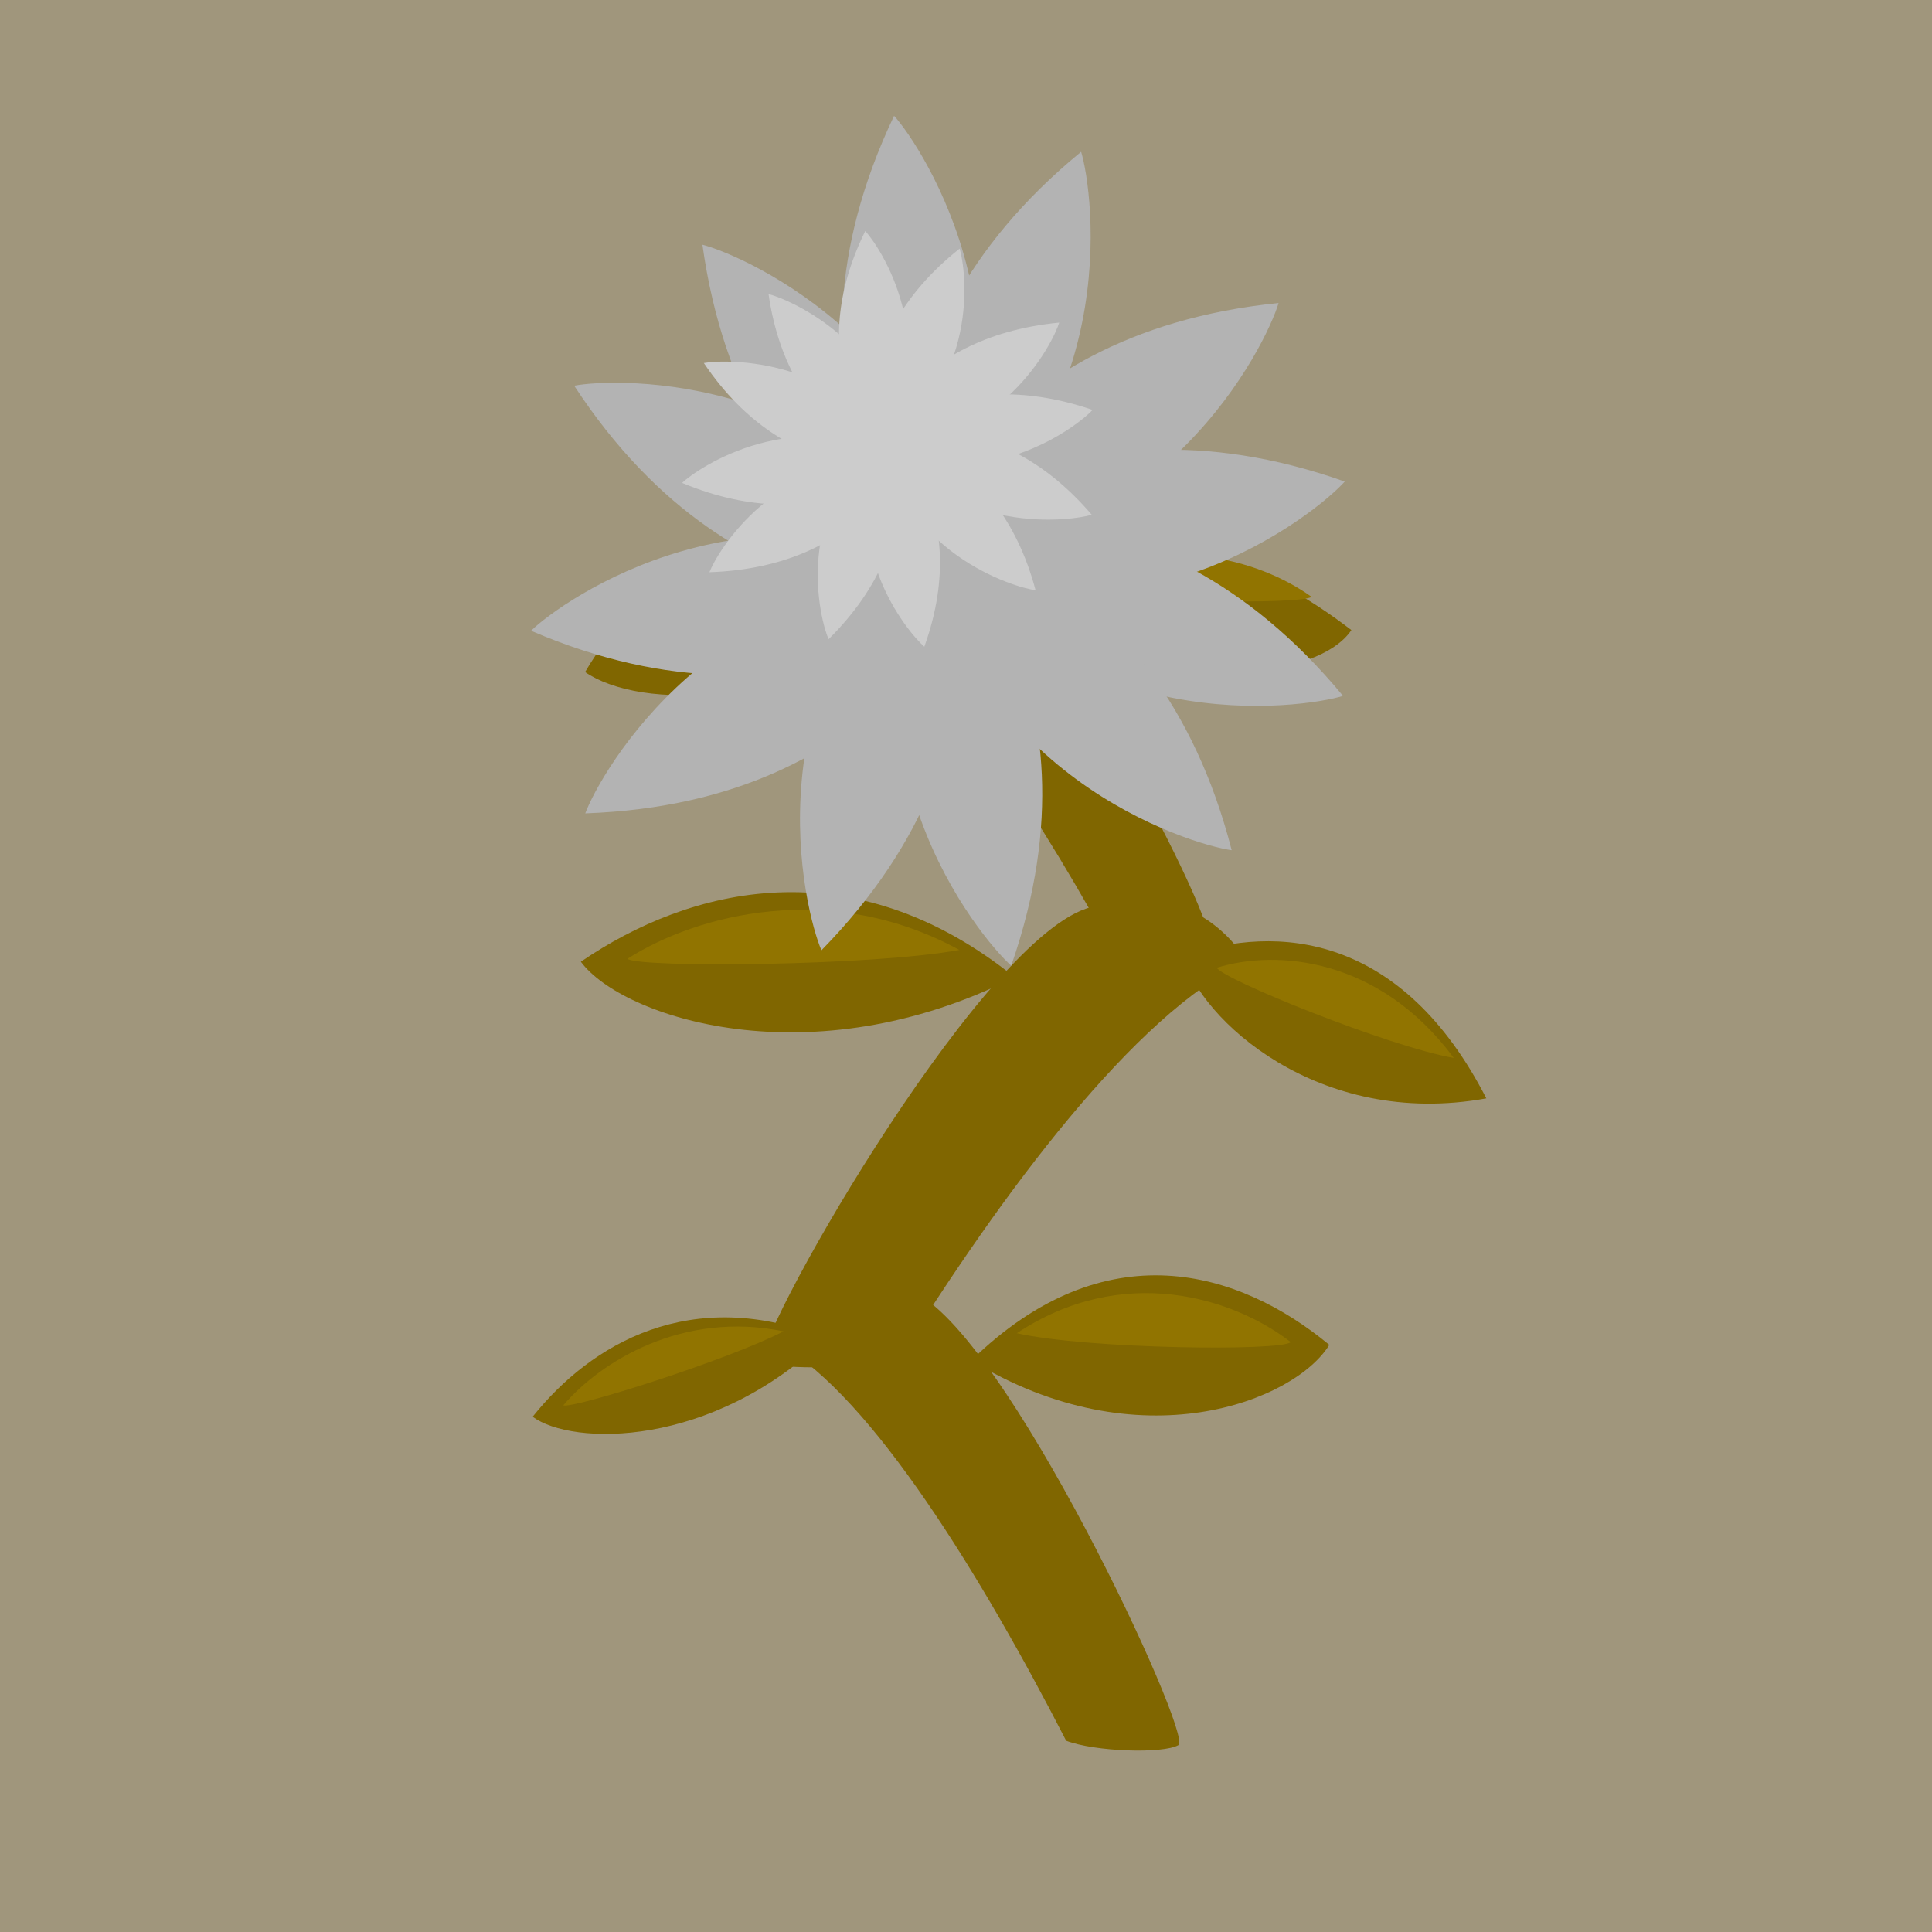 <?xml version="1.0" encoding="UTF-8" standalone="no"?>
<!-- Created with Inkscape (http://www.inkscape.org/) -->

<svg
   width="128"
   height="128"
   viewBox="0 0 33.867 33.867"
   version="1.1"
   id="svg5"
   inkscape:version="1.2.2 (732a01da63, 2022-12-09)"
   sodipodi:docname="icon.svg"
   xmlns:inkscape="http://www.inkscape.org/namespaces/inkscape"
   xmlns:sodipodi="http://sodipodi.sourceforge.net/DTD/sodipodi-0.dtd"
   xmlns="http://www.w3.org/2000/svg"
   xmlns:svg="http://www.w3.org/2000/svg">
  <sodipodi:namedview
     id="namedview7"
     pagecolor="#505050"
     bordercolor="#eeeeee"
     borderopacity="1"
     inkscape:pageshadow="0"
     inkscape:pageopacity="0"
     inkscape:pagecheckerboard="0"
     inkscape:document-units="px"
     showgrid="false"
     inkscape:zoom="1.2810466"
     inkscape:cx="-189.68865"
     inkscape:cy="24.58927"
     inkscape:window-width="1620"
     inkscape:window-height="1018"
     inkscape:window-x="-6"
     inkscape:window-y="-6"
     inkscape:window-maximized="1"
     inkscape:current-layer="layer1"
     units="px"
     width="64px"
     inkscape:showpageshadow="0"
     inkscape:deskcolor="#505050" />
  <defs
     id="defs2" />
  <g
     inkscape:label="Layer 1"
     inkscape:groupmode="layer"
     id="layer1">
    <path
       style="display:inline;fill:#a0967c;fill-opacity:1;stroke:none;stroke-width:6.682;stroke-linejoin:round;stroke-dasharray:none;stroke-opacity:1"
       d="m -5.277,-42.691 9.349,-7.443 30.763,0.451 9.191,6.992 -0.302,91.573 -10.397,11.711 H 1.66 l -6.635,-6.298 z"
       id="path24430"
       sodipodi:nodetypes="ccccccccc" />
    <path
       style="fill:#806600;fill-opacity:1;stroke-width:0.475;stroke-linecap:round;stroke-linejoin:round"
       d="m 13.672,23.568 c 1.621,0.926 3.55,4.09 5.017,6.946 0.502,0.193 1.698,0.232 1.968,0.077 0.27,-0.154 -3.049,-7.293 -4.669,-7.949 -1.621,-0.656 -2.315,0.926 -2.315,0.926 z"
       id="path82963" />
    <path
       style="fill:#806600;fill-opacity:1;stroke-width:0.475;stroke-linecap:round;stroke-linejoin:round"
       d="m 23.302,23.575 c -0.6,0.982 -3.329,2.074 -6.276,0.273 2.347,-2.292 4.693,-1.583 6.276,-0.273 z"
       id="path82965" />
    <path
       style="fill:#917400;fill-opacity:1;stroke-width:0.182;stroke-linecap:round;stroke-linejoin:round"
       d="m 17.824,23.371 c 1.252,0.28 4.637,0.317 4.803,0.156 -1.007,-0.779 -2.941,-1.391 -4.803,-0.156 z"
       id="path83036" />
    <g
       id="g83145"
       transform="matrix(2.989,0,0,2.989,3.098,-2.827)">
      <path
         style="fill:#806600;fill-opacity:1;stroke-width:0.175;stroke-linecap:round;stroke-linejoin:round"
         d="M 6.274,6.583 C 5.617,6.893 4.834,7.952 4.24,8.907 c -0.203,0.065 -0.688,0.077 -0.798,0.026 C 3.333,8.881 4.678,6.493 5.335,6.274 5.992,6.054 6.274,6.583 6.274,6.583 Z"
         id="path83074" />
      <path
         style="fill:#806600;fill-opacity:1;stroke-width:0.175;stroke-linecap:round;stroke-linejoin:round"
         d="M 2.37,6.586 C 2.613,6.914 3.719,7.28 4.914,6.677 3.962,5.91 3.011,6.148 2.37,6.586 Z"
         id="path83076" />
      <path
         style="fill:#917400;fill-opacity:1;stroke-width:0.067;stroke-linecap:round;stroke-linejoin:round"
         d="m 4.59,6.517 c -0.507,0.094 -1.88,0.106 -1.947,0.052 0.408,-0.261 1.192,-0.465 1.947,-0.052 z"
         id="path83078" />
    </g>
    <g
       id="g83153"
       transform="matrix(-2.269,0,0,2.546,28.987,-6.263)">
      <path
         style="fill:#806600;fill-opacity:1;stroke-width:0.175;stroke-linecap:round;stroke-linejoin:round"
         d="M 6.274,6.583 C 5.617,6.893 4.834,7.952 4.24,8.907 c -0.203,0.065 -0.688,0.077 -0.798,0.026 C 3.333,8.881 4.678,6.493 5.335,6.274 5.992,6.054 6.274,6.583 6.274,6.583 Z"
         id="path83147" />
      <path
         style="fill:#806600;fill-opacity:1;stroke-width:0.175;stroke-linecap:round;stroke-linejoin:round"
         d="M 2.335,6.798 C 2.579,7.127 3.719,7.28 4.914,6.677 3.962,5.91 2.977,6.36 2.335,6.798 Z"
         id="path83149"
         sodipodi:nodetypes="ccc" />
      <path
         style="fill:#917400;fill-opacity:1;stroke-width:0.067;stroke-linecap:round;stroke-linejoin:round"
         d="m 4.59,6.517 c -0.507,0.094 -1.88,0.106 -1.947,0.052 0.408,-0.261 1.192,-0.465 1.947,-0.052 z"
         id="path83151" />
    </g>
    <path
       style="fill:#806600;fill-opacity:1;stroke-width:0.366;stroke-linecap:round;stroke-linejoin:round"
       d="m 9.337,24.835 c 0.688,0.509 3.124,0.562 5.144,-1.375 -2.372,-0.952 -4.129,0.105 -5.144,1.375 z"
       id="path83232" />
    <path
       style="fill:#917400;fill-opacity:1;stroke-width:0.14;stroke-linecap:round;stroke-linejoin:round"
       d="M 13.735,23.338 C 12.778,23.836 10.041,24.701 9.874,24.635 10.53,23.863 11.973,22.973 13.735,23.338 Z"
       id="path83234" />
    <g
       id="g83248"
       transform="matrix(3.186,0,0,3.981,2.405,-9.533)">
      <path
         style="fill:#806600;fill-opacity:1;stroke-width:0.122;stroke-linecap:round;stroke-linejoin:round"
         d="M 5.755,6.606 C 5.844,6.879 6.497,7.366 7.423,7.231 6.962,6.511 6.278,6.458 5.755,6.606 Z"
         id="path83236" />
      <path
         style="fill:#917400;fill-opacity:1;stroke-width:0.047;stroke-linecap:round;stroke-linejoin:round"
         d="M 7.244,7.053 C 6.886,7.003 5.973,6.707 5.94,6.656 6.269,6.574 6.835,6.611 7.244,7.053 Z"
         id="path83238" />
    </g>
    <g
       id="g83254"
       transform="matrix(2.426,-2.065,2.581,3.032,-20.755,3.635)">
      <path
         style="fill:#806600;fill-opacity:1;stroke-width:0.122;stroke-linecap:round;stroke-linejoin:round"
         d="M 5.755,6.606 C 5.844,6.879 6.497,7.366 7.423,7.231 6.962,6.511 6.278,6.458 5.755,6.606 Z"
         id="path83250" />
      <path
         style="fill:#917400;fill-opacity:1;stroke-width:0.047;stroke-linecap:round;stroke-linejoin:round"
         d="M 7.244,7.053 C 6.886,7.003 5.973,6.707 5.94,6.656 6.269,6.574 6.835,6.611 7.244,7.053 Z"
         id="path83252" />
    </g>
    <g
       id="g83534"
       transform="matrix(2.989,0,0,2.989,3.098,-2.827)">
      <path
         style="fill:#b3b3b3;fill-opacity:1;stroke-width:0.259;stroke-linecap:round;stroke-linejoin:round"
         d="M 4.207,1.625 C 3.435,3.247 4.37,4.244 4.37,4.244 5.142,2.979 4.37,1.803 4.207,1.625 Z"
         id="path83435" />
      <path
         style="fill:#b3b3b3;fill-opacity:1;stroke-width:0.259;stroke-linecap:round;stroke-linejoin:round"
         d="M 5.304,1.836 C 3.914,2.975 4.335,4.275 4.335,4.275 5.572,3.46 5.375,2.067 5.304,1.836 Z"
         id="path83500" />
      <path
         style="fill:#b3b3b3;fill-opacity:1;stroke-width:0.259;stroke-linecap:round;stroke-linejoin:round"
         d="M 6.462,2.723 C 4.675,2.902 4.306,4.219 4.306,4.219 5.788,4.224 6.394,2.955 6.462,2.723 Z"
         id="path83502" />
      <path
         style="fill:#b3b3b3;fill-opacity:1;stroke-width:0.259;stroke-linecap:round;stroke-linejoin:round"
         d="M 6.85,3.77 C 5.156,3.171 4.261,4.205 4.261,4.205 5.6,4.841 6.689,3.951 6.85,3.77 Z"
         id="path83504" />
      <path
         style="fill:#b3b3b3;fill-opacity:1;stroke-width:0.259;stroke-linecap:round;stroke-linejoin:round"
         d="M 2.396,5.716 C 4.192,5.653 4.646,4.364 4.646,4.364 3.167,4.262 2.479,5.488 2.396,5.716 Z"
         id="path83506" />
      <path
         style="fill:#b3b3b3;fill-opacity:1;stroke-width:0.259;stroke-linecap:round;stroke-linejoin:round"
         d="M 2.078,4.645 C 3.729,5.354 4.689,4.381 4.689,4.381 3.395,3.658 2.25,4.475 2.078,4.645 Z"
         id="path83508" />
      <path
         style="fill:#b3b3b3;fill-opacity:1;stroke-width:0.259;stroke-linecap:round;stroke-linejoin:round"
         d="M 2.331,3.208 C 3.314,4.712 4.653,4.433 4.653,4.433 3.975,3.115 2.569,3.161 2.331,3.208 Z"
         id="path83510" />
      <path
         style="fill:#b3b3b3;fill-opacity:1;stroke-width:0.259;stroke-linecap:round;stroke-linejoin:round"
         d="m 3.083,2.381 c 0.248,1.779 1.578,2.097 1.578,2.097 -0.052,-1.481 -1.343,-2.038 -1.578,-2.097 z"
         id="path83512" />
      <path
         style="fill:#b3b3b3;fill-opacity:1;stroke-width:0.259;stroke-linecap:round;stroke-linejoin:round"
         d="M 6.84,5.027 C 5.695,3.643 4.396,4.071 4.396,4.071 5.218,5.304 6.61,5.099 6.84,5.027 Z"
         id="path83514" />
      <path
         style="fill:#b3b3b3;fill-opacity:1;stroke-width:0.259;stroke-linecap:round;stroke-linejoin:round"
         d="M 6.187,5.932 C 5.74,4.192 4.383,4.026 4.383,4.026 4.601,5.492 5.947,5.9 6.187,5.932 Z"
         id="path83516" />
      <path
         style="fill:#b3b3b3;fill-opacity:1;stroke-width:0.259;stroke-linecap:round;stroke-linejoin:round"
         d="M 4.894,6.609 C 5.485,4.912 4.447,4.023 4.447,4.023 3.817,5.365 4.712,6.449 4.894,6.609 Z"
         id="path83518" />
      <path
         style="fill:#b3b3b3;fill-opacity:1;stroke-width:0.259;stroke-linecap:round;stroke-linejoin:round"
         d="M 3.781,6.519 C 5.038,5.236 4.478,3.988 4.478,3.988 3.337,4.934 3.684,6.297 3.781,6.519 Z"
         id="path83520" />
    </g>
    <g
       id="g83560"
       transform="matrix(1.508,0,0,1.462,8.823,1.674)"
       style="fill:#cccccc">
      <path
         style="fill:#cccccc;fill-opacity:1;stroke-width:0.259;stroke-linecap:round;stroke-linejoin:round"
         d="M 4.207,1.625 C 3.435,3.247 4.37,4.244 4.37,4.244 5.142,2.979 4.37,1.803 4.207,1.625 Z"
         id="path83536" />
      <path
         style="fill:#cccccc;fill-opacity:1;stroke-width:0.259;stroke-linecap:round;stroke-linejoin:round"
         d="M 5.304,1.836 C 3.914,2.975 4.335,4.275 4.335,4.275 5.572,3.46 5.375,2.067 5.304,1.836 Z"
         id="path83538" />
      <path
         style="fill:#cccccc;fill-opacity:1;stroke-width:0.259;stroke-linecap:round;stroke-linejoin:round"
         d="M 6.462,2.723 C 4.675,2.902 4.306,4.219 4.306,4.219 5.788,4.224 6.394,2.955 6.462,2.723 Z"
         id="path83540" />
      <path
         style="fill:#cccccc;fill-opacity:1;stroke-width:0.259;stroke-linecap:round;stroke-linejoin:round"
         d="M 6.85,3.77 C 5.156,3.171 4.261,4.205 4.261,4.205 5.6,4.841 6.689,3.951 6.85,3.77 Z"
         id="path83542" />
      <path
         style="fill:#cccccc;fill-opacity:1;stroke-width:0.259;stroke-linecap:round;stroke-linejoin:round"
         d="M 2.396,5.716 C 4.192,5.653 4.646,4.364 4.646,4.364 3.167,4.262 2.479,5.488 2.396,5.716 Z"
         id="path83544" />
      <path
         style="fill:#cccccc;fill-opacity:1;stroke-width:0.259;stroke-linecap:round;stroke-linejoin:round"
         d="M 2.078,4.645 C 3.729,5.354 4.689,4.381 4.689,4.381 3.395,3.658 2.25,4.475 2.078,4.645 Z"
         id="path83546" />
      <path
         style="fill:#cccccc;fill-opacity:1;stroke-width:0.259;stroke-linecap:round;stroke-linejoin:round"
         d="M 2.331,3.208 C 3.314,4.712 4.653,4.433 4.653,4.433 3.975,3.115 2.569,3.161 2.331,3.208 Z"
         id="path83548" />
      <path
         style="fill:#cccccc;fill-opacity:1;stroke-width:0.259;stroke-linecap:round;stroke-linejoin:round"
         d="m 3.083,2.381 c 0.248,1.779 1.578,2.097 1.578,2.097 -0.052,-1.481 -1.343,-2.038 -1.578,-2.097 z"
         id="path83550" />
      <path
         style="fill:#cccccc;fill-opacity:1;stroke-width:0.259;stroke-linecap:round;stroke-linejoin:round"
         d="M 6.84,5.027 C 5.695,3.643 4.396,4.071 4.396,4.071 5.218,5.304 6.61,5.099 6.84,5.027 Z"
         id="path83552" />
      <path
         style="fill:#cccccc;fill-opacity:1;stroke-width:0.259;stroke-linecap:round;stroke-linejoin:round"
         d="M 6.187,5.932 C 5.74,4.192 4.383,4.026 4.383,4.026 4.601,5.492 5.947,5.9 6.187,5.932 Z"
         id="path83554" />
      <path
         style="fill:#cccccc;fill-opacity:1;stroke-width:0.259;stroke-linecap:round;stroke-linejoin:round"
         d="M 4.894,6.609 C 5.485,4.912 4.447,4.023 4.447,4.023 3.817,5.365 4.712,6.449 4.894,6.609 Z"
         id="path83556" />
      <path
         style="fill:#cccccc;fill-opacity:1;stroke-width:0.259;stroke-linecap:round;stroke-linejoin:round"
         d="M 3.781,6.519 C 5.038,5.236 4.478,3.988 4.478,3.988 3.337,4.934 3.684,6.297 3.781,6.519 Z"
         id="path83558" />
    </g>
  </g>
</svg>
